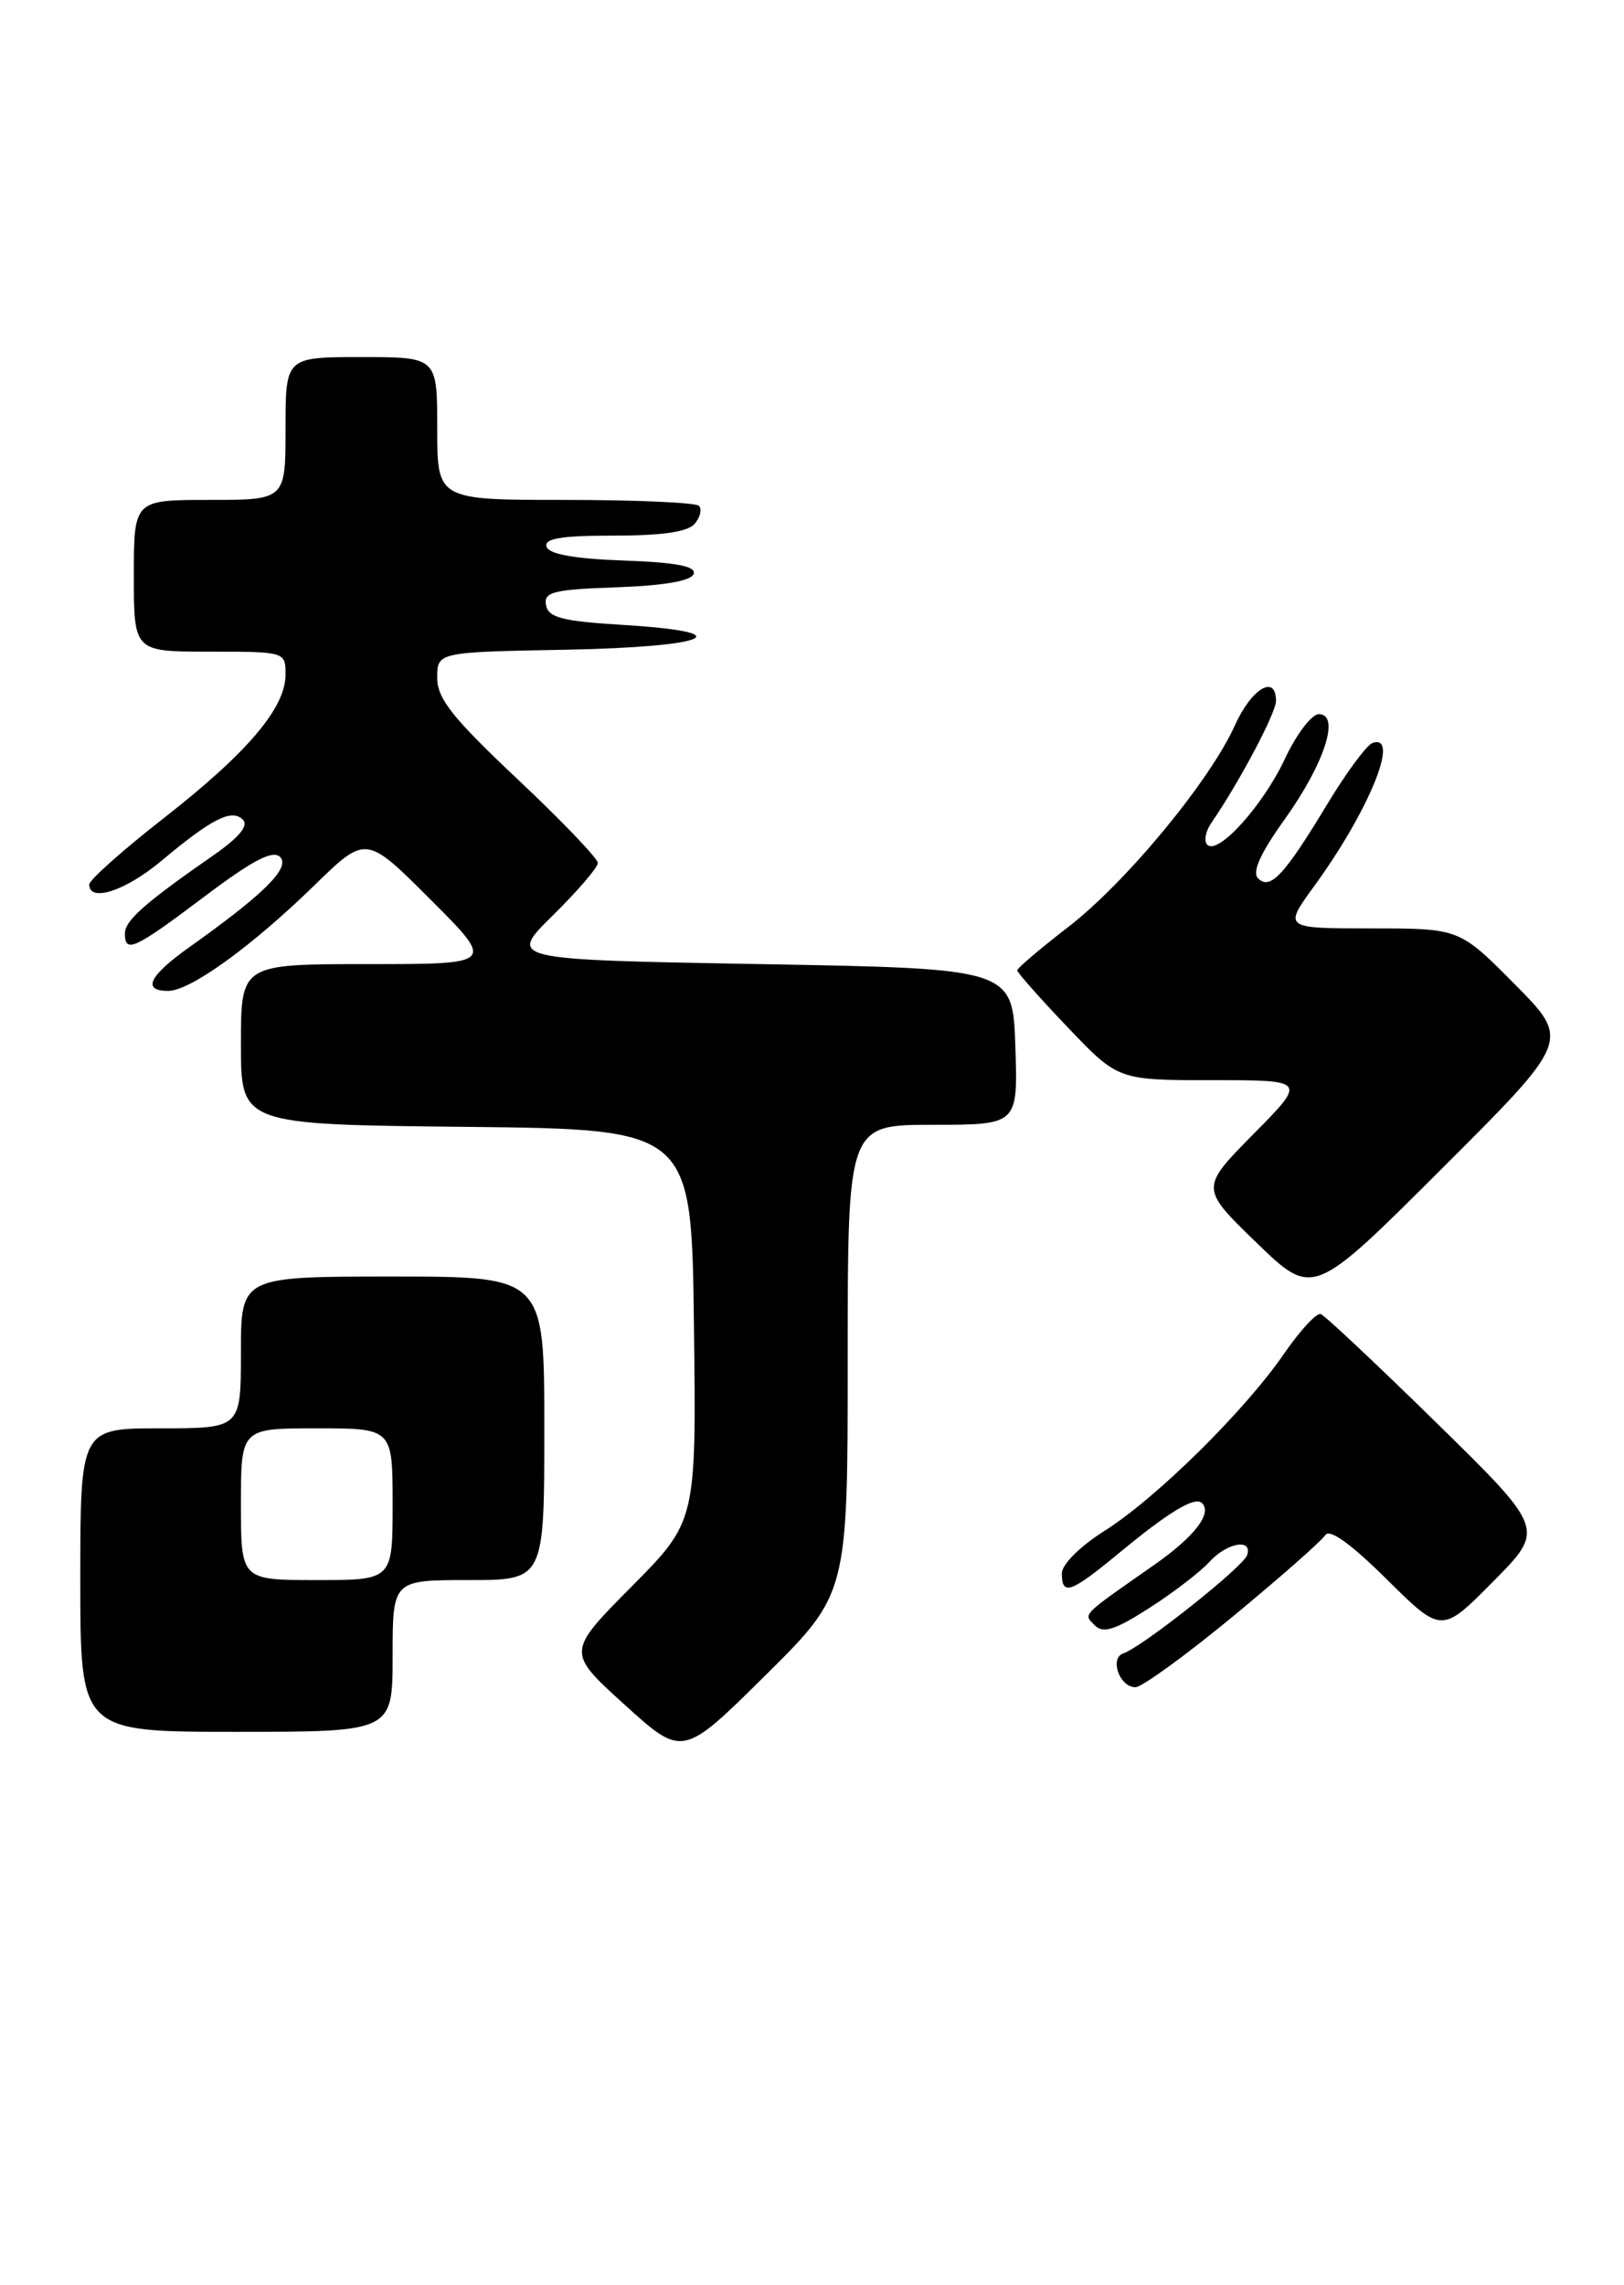 <?xml version="1.0" encoding="UTF-8" standalone="no"?>
<!DOCTYPE svg PUBLIC "-//W3C//DTD SVG 1.1//EN" "http://www.w3.org/Graphics/SVG/1.1/DTD/svg11.dtd" >
<svg xmlns="http://www.w3.org/2000/svg" xmlns:xlink="http://www.w3.org/1999/xlink" version="1.1" viewBox="0 0 182 256">
 <g >
 <path fill="currentColor"
d=" M 95.00 152.27 C 95.00 126.00 95.00 126.00 104.54 126.00 C 114.08 126.00 114.08 126.00 113.79 117.25 C 113.50 108.50 113.50 108.50 85.21 108.00 C 56.92 107.50 56.92 107.50 61.96 102.54 C 64.73 99.81 67.00 97.17 67.00 96.67 C 67.00 96.17 62.95 91.94 58.00 87.28 C 50.71 80.42 49.00 78.26 49.00 75.93 C 49.00 73.05 49.00 73.05 63.50 72.78 C 79.54 72.47 83.27 70.82 69.77 70.00 C 63.03 69.59 61.46 69.19 61.19 67.79 C 60.91 66.31 61.97 66.04 69.10 65.79 C 74.43 65.60 77.48 65.07 77.74 64.29 C 78.03 63.43 75.79 63.00 69.90 62.79 C 64.42 62.60 61.52 62.08 61.25 61.25 C 60.94 60.32 62.87 60.00 68.79 60.00 C 74.23 60.00 77.11 59.58 77.87 58.66 C 78.48 57.92 78.69 57.02 78.32 56.66 C 77.96 56.30 71.22 56.00 63.33 56.00 C 49.00 56.00 49.00 56.00 49.00 48.00 C 49.00 40.00 49.00 40.00 40.50 40.00 C 32.00 40.00 32.00 40.00 32.00 48.00 C 32.00 56.00 32.00 56.00 23.50 56.00 C 15.00 56.00 15.00 56.00 15.00 64.50 C 15.00 73.00 15.00 73.00 23.50 73.00 C 31.96 73.00 32.00 73.01 32.00 75.57 C 32.00 79.30 27.74 84.32 18.31 91.68 C 13.74 95.25 10.00 98.58 10.00 99.08 C 10.00 101.12 14.06 99.80 18.05 96.46 C 23.77 91.68 25.97 90.57 27.22 91.82 C 27.89 92.49 26.79 93.82 23.86 95.85 C 16.18 101.19 14.00 103.12 14.00 104.58 C 14.00 106.83 15.05 106.35 22.90 100.44 C 28.33 96.35 30.58 95.18 31.39 96.00 C 32.57 97.20 29.59 100.16 21.25 106.08 C 16.70 109.31 15.87 111.00 18.85 111.00 C 21.32 111.00 28.19 106.04 35.26 99.15 C 41.02 93.54 41.02 93.54 48.25 100.77 C 55.48 108.00 55.48 108.00 41.24 108.00 C 27.00 108.00 27.00 108.00 27.00 116.98 C 27.00 125.97 27.00 125.97 52.25 126.23 C 77.50 126.50 77.50 126.50 77.77 148.46 C 78.04 170.41 78.04 170.41 70.77 177.74 C 63.50 185.07 63.50 185.07 70.00 190.96 C 76.50 196.85 76.50 196.85 85.75 187.70 C 95.00 178.54 95.00 178.54 95.00 152.27 Z  M 44.00 185.50 C 44.00 177.00 44.00 177.00 52.50 177.00 C 61.00 177.00 61.00 177.00 61.00 160.00 C 61.00 143.00 61.00 143.00 44.00 143.00 C 27.00 143.00 27.00 143.00 27.00 151.50 C 27.00 160.00 27.00 160.00 18.00 160.00 C 9.00 160.00 9.00 160.00 9.00 177.00 C 9.00 194.00 9.00 194.00 26.50 194.00 C 44.00 194.00 44.00 194.00 44.00 185.50 Z  M 138.19 181.06 C 143.48 176.69 148.13 172.59 148.53 171.96 C 148.99 171.21 151.41 172.95 155.40 176.90 C 161.56 183.00 161.56 183.00 167.35 177.15 C 173.14 171.30 173.14 171.30 161.00 159.40 C 154.32 152.86 148.48 147.36 148.01 147.20 C 147.55 147.03 145.70 149.04 143.89 151.66 C 139.47 158.08 129.57 167.84 123.75 171.51 C 121.04 173.22 119.00 175.25 119.00 176.25 C 119.00 178.81 119.99 178.45 125.46 173.93 C 131.03 169.33 133.92 167.59 134.71 168.38 C 135.87 169.53 133.86 172.14 129.42 175.25 C 121.05 181.10 121.39 180.75 122.69 182.07 C 123.62 183.02 124.96 182.59 128.80 180.13 C 131.50 178.40 134.52 176.08 135.51 174.99 C 137.48 172.81 140.41 172.28 139.76 174.21 C 139.33 175.52 128.01 184.50 125.91 185.20 C 124.31 185.73 125.45 189.00 127.25 189.00 C 127.97 189.00 132.89 185.43 138.19 181.06 Z  M 169.77 110.27 C 163.56 104.00 163.56 104.00 153.69 104.00 C 143.83 104.00 143.83 104.00 147.29 99.25 C 153.43 90.81 156.95 82.18 153.83 83.22 C 153.18 83.44 150.90 86.51 148.76 90.06 C 143.91 98.08 142.35 99.75 140.99 98.39 C 140.29 97.69 141.25 95.58 144.00 91.74 C 148.44 85.53 150.23 80.00 147.80 80.00 C 147.00 80.00 145.30 82.23 144.02 84.96 C 141.55 90.24 136.50 95.83 135.30 94.63 C 134.90 94.23 135.10 93.14 135.74 92.20 C 138.88 87.64 143.00 79.86 143.00 78.52 C 143.00 75.48 140.26 77.11 138.40 81.24 C 135.60 87.47 126.18 98.87 119.68 103.87 C 116.56 106.28 114.00 108.45 114.00 108.70 C 114.00 108.94 116.54 111.82 119.65 115.07 C 125.30 121.00 125.30 121.00 135.87 121.00 C 146.44 121.00 146.44 121.00 140.47 127.04 C 134.50 133.09 134.50 133.09 140.82 139.21 C 147.14 145.33 147.14 145.33 161.56 130.94 C 175.99 116.54 175.99 116.54 169.77 110.27 Z  M 27.00 168.50 C 27.00 160.00 27.00 160.00 35.50 160.00 C 44.00 160.00 44.00 160.00 44.00 168.50 C 44.00 177.00 44.00 177.00 35.50 177.00 C 27.00 177.00 27.00 177.00 27.00 168.50 Z "/>
</g>
</svg>